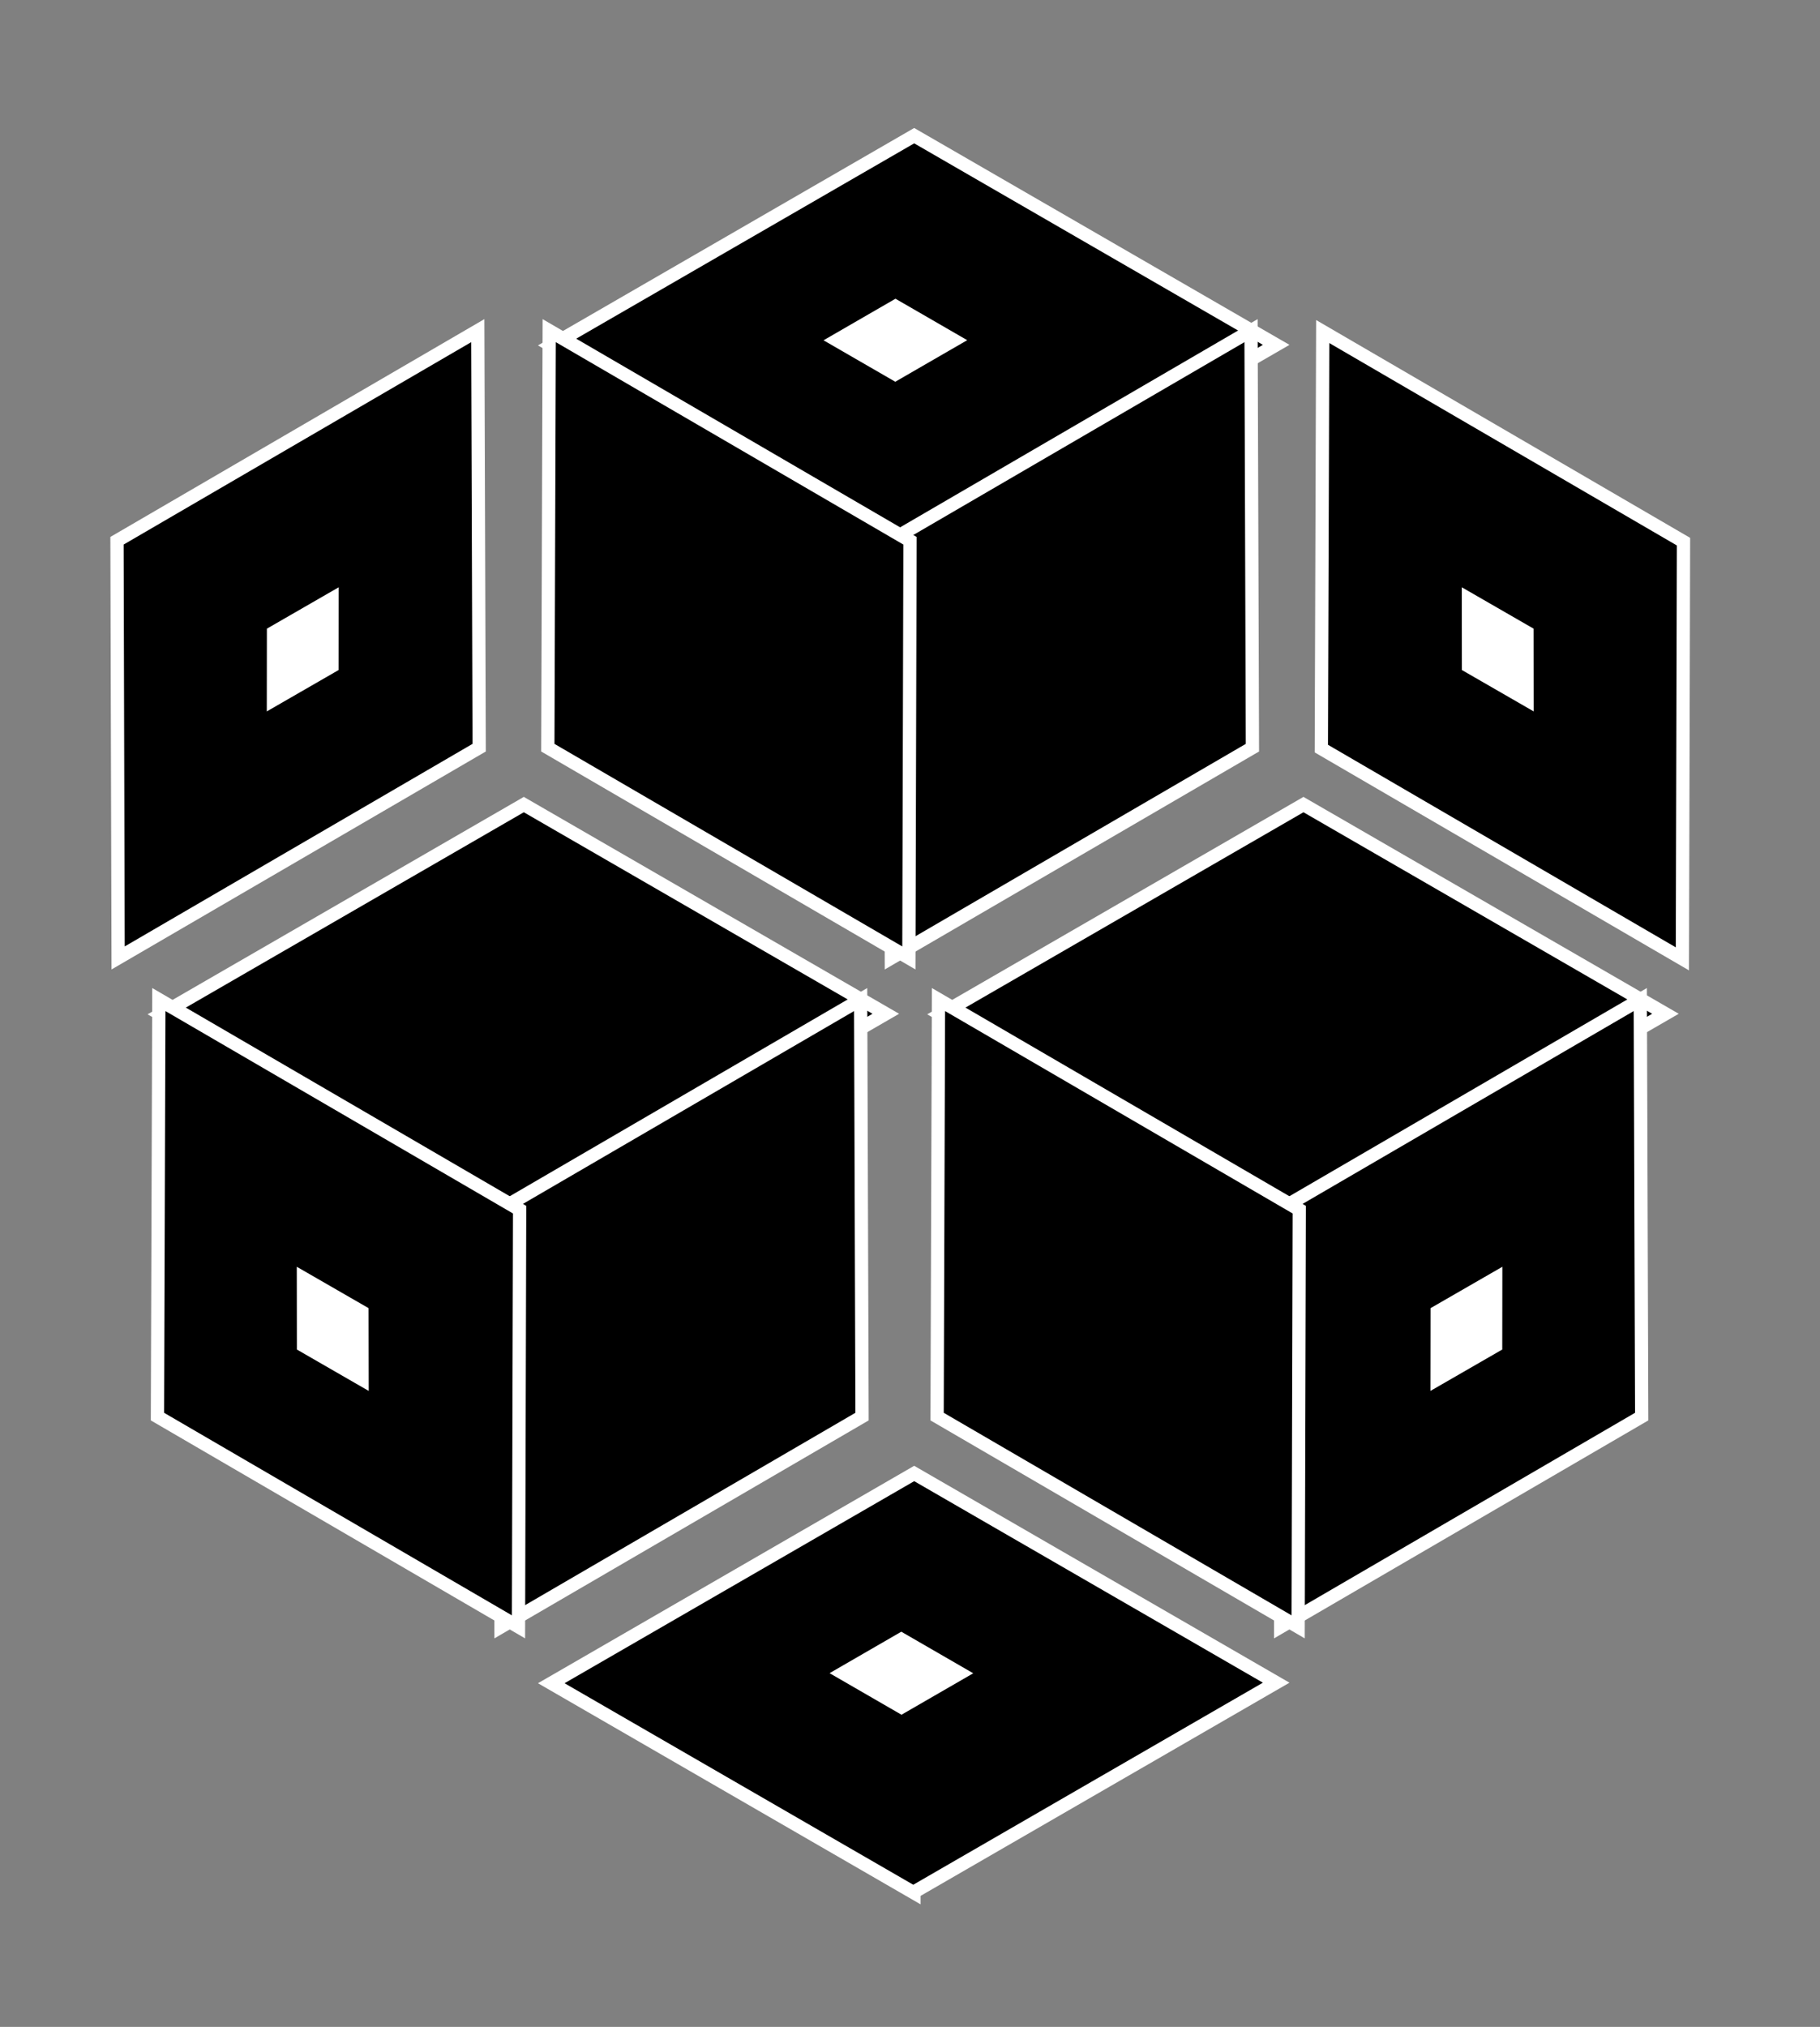 <?xml version="1.0" encoding="UTF-8" standalone="no"?>
<!DOCTYPE svg PUBLIC "-//W3C//DTD SVG 1.1//EN" "http://www.w3.org/Graphics/SVG/1.1/DTD/svg11.dtd">
<svg width="100%" height="100%" viewBox="0 0 274 305" version="1.1" xmlns="http://www.w3.org/2000/svg" xmlns:xlink="http://www.w3.org/1999/xlink" xml:space="preserve" xmlns:serif="http://www.serif.com/" style="fill-rule:evenodd;clip-rule:evenodd;stroke-linecap:square;stroke-miterlimit:20;">
    <rect x="0" y="0" width="274" height="305" fill="#808080" stroke="none"/>
    <g transform="matrix(1,0,0,1,-57.855,-40.461)">
        <g transform="matrix(0.56,0,0,0.726,-1570.81,-973.332)">
            <g transform="matrix(13.533,0,0,10.444,2825.56,1355.18)">
                <g transform="matrix(1,0,0,1,0.548,-0.828)">
                    <g transform="matrix(-0.055,-0.096,-0.096,0.055,95.502,77.376)">
                        <path d="M674.048,202.5L738.881,165.124L803.785,202.597L739,240L674.048,202.5Z" style="stroke:white;stroke-width:2.38px;"/>
                    </g>
                    <g transform="matrix(0.011,0.019,-0.019,0.011,31.04,1.396)">
                        <path d="M803.785,202.403L738.952,239.835L738.952,239.972L674.048,202.5L739,165L803.785,202.403Z" style="fill:white;"/>
                    </g>
                </g>
                <g transform="matrix(-1,0,0,1,47.452,-0.828)">
                    <g transform="matrix(-0.055,-0.096,-0.096,0.055,95.502,77.358)">
                        <path d="M674.048,202.5L738.881,165.124L803.785,202.597L739,240L674.048,202.5Z" style="stroke:white;stroke-width:2.38px;"/>
                    </g>
                    <g transform="matrix(0.011,0.019,-0.019,0.011,31.04,1.396)">
                        <path d="M803.785,202.403L738.952,239.835L738.952,239.972L674.048,202.5L739,165L803.785,202.403Z" style="fill:white;"/>
                    </g>
                </g>
                <g transform="matrix(0.111,6.245e-17,6.93889e-18,0.111,-57.752,14.875)">
                    <path d="M803.785,202.403L738.952,239.835L738.952,239.972L674.048,202.5L739,165L803.785,202.403Z" style="stroke:white;stroke-width:2.38px;"/>
                </g>
                <g transform="matrix(-0.022,1.73472e-18,-3.46945e-18,0.022,40.279,32.7)">
                    <path d="M803.785,202.403L738.952,239.835L738.952,239.972L674.048,202.5L739,165L803.785,202.403Z" style="fill:white;"/>
                </g>
                <g transform="matrix(1,0,0,1,0.548,-0.828)">
                    <g transform="matrix(0.111,0,0,0.111,-58.3,-10.847)">
                        <path d="M803.785,202.403L738.952,239.835L738.952,239.972L674.048,202.5L739,165L803.785,202.403Z" style="stroke:white;stroke-width:2.38px;"/>
                    </g>
                    <g transform="matrix(0.055,-0.096,0.096,0.055,-33.237,77.358)">
                        <path d="M674.048,202.5L738.881,165.124L803.785,202.597L739,240L674.048,202.5Z" style="stroke:white;stroke-width:2.38px;"/>
                    </g>
                    <g transform="matrix(-0.055,-0.096,-0.096,0.055,80.136,77.358)">
                        <path d="M674.048,202.5L738.881,165.124L803.785,202.597L739,240L674.048,202.5Z" style="stroke:white;stroke-width:2.38px;"/>
                    </g>
                    <g transform="matrix(0.022,0,0,0.022,7.099,7.074)">
                        <path d="M803.785,202.403L738.952,239.835L738.952,239.972L674.048,202.5L739,165L803.785,202.403Z" style="fill:white;"/>
                    </g>
                </g>
                <g transform="matrix(1,0,0,1,-7.207,12.447)">
                    <g transform="matrix(0.111,0,0,0.111,-58.3,-10.847)">
                        <path d="M803.785,202.403L738.952,239.835L738.952,239.972L674.048,202.5L739,165L803.785,202.403Z" style="stroke:white;stroke-width:2.38px;"/>
                    </g>
                    <g transform="matrix(0.055,-0.096,0.096,0.055,-33.237,77.358)">
                        <path d="M674.048,202.5L738.881,165.124L803.785,202.597L739,240L674.048,202.5Z" style="stroke:white;stroke-width:2.38px;"/>
                    </g>
                    <g transform="matrix(-0.055,-0.096,-0.096,0.055,80.136,77.358)">
                        <path d="M674.048,202.5L738.881,165.124L803.785,202.597L739,240L674.048,202.5Z" style="stroke:white;stroke-width:2.38px;"/>
                    </g>
                    <g transform="matrix(-0.011,-0.019,-0.019,0.011,31.91,29.684)">
                        <path d="M674.048,202.5L738.881,165.124L803.785,202.597L739,240L674.048,202.5Z" style="fill:white;"/>
                    </g>
                </g>
                <g transform="matrix(1,0,0,1,8.281,12.447)">
                    <g transform="matrix(0.111,0,0,0.111,-58.3,-10.847)">
                        <path d="M803.785,202.403L738.952,239.835L738.952,239.972L674.048,202.5L739,165L803.785,202.403Z" style="stroke:white;stroke-width:2.38px;"/>
                    </g>
                    <g transform="matrix(0.055,-0.096,0.096,0.055,-33.237,77.358)">
                        <path d="M674.048,202.5L738.881,165.124L803.785,202.597L739,240L674.048,202.5Z" style="stroke:white;stroke-width:2.38px;"/>
                    </g>
                    <g transform="matrix(-0.055,-0.096,-0.096,0.055,80.136,77.358)">
                        <path d="M674.048,202.5L738.881,165.124L803.785,202.597L739,240L674.048,202.5Z" style="stroke:white;stroke-width:2.38px;"/>
                    </g>
                    <g transform="matrix(0.011,-0.019,0.019,0.011,14.989,29.684)">
                        <path d="M674.048,202.5L738.881,165.124L803.785,202.597L739,240L674.048,202.5Z" style="fill:white;"/>
                    </g>
                </g>
            </g>
        </g>
    </g>
</svg>
